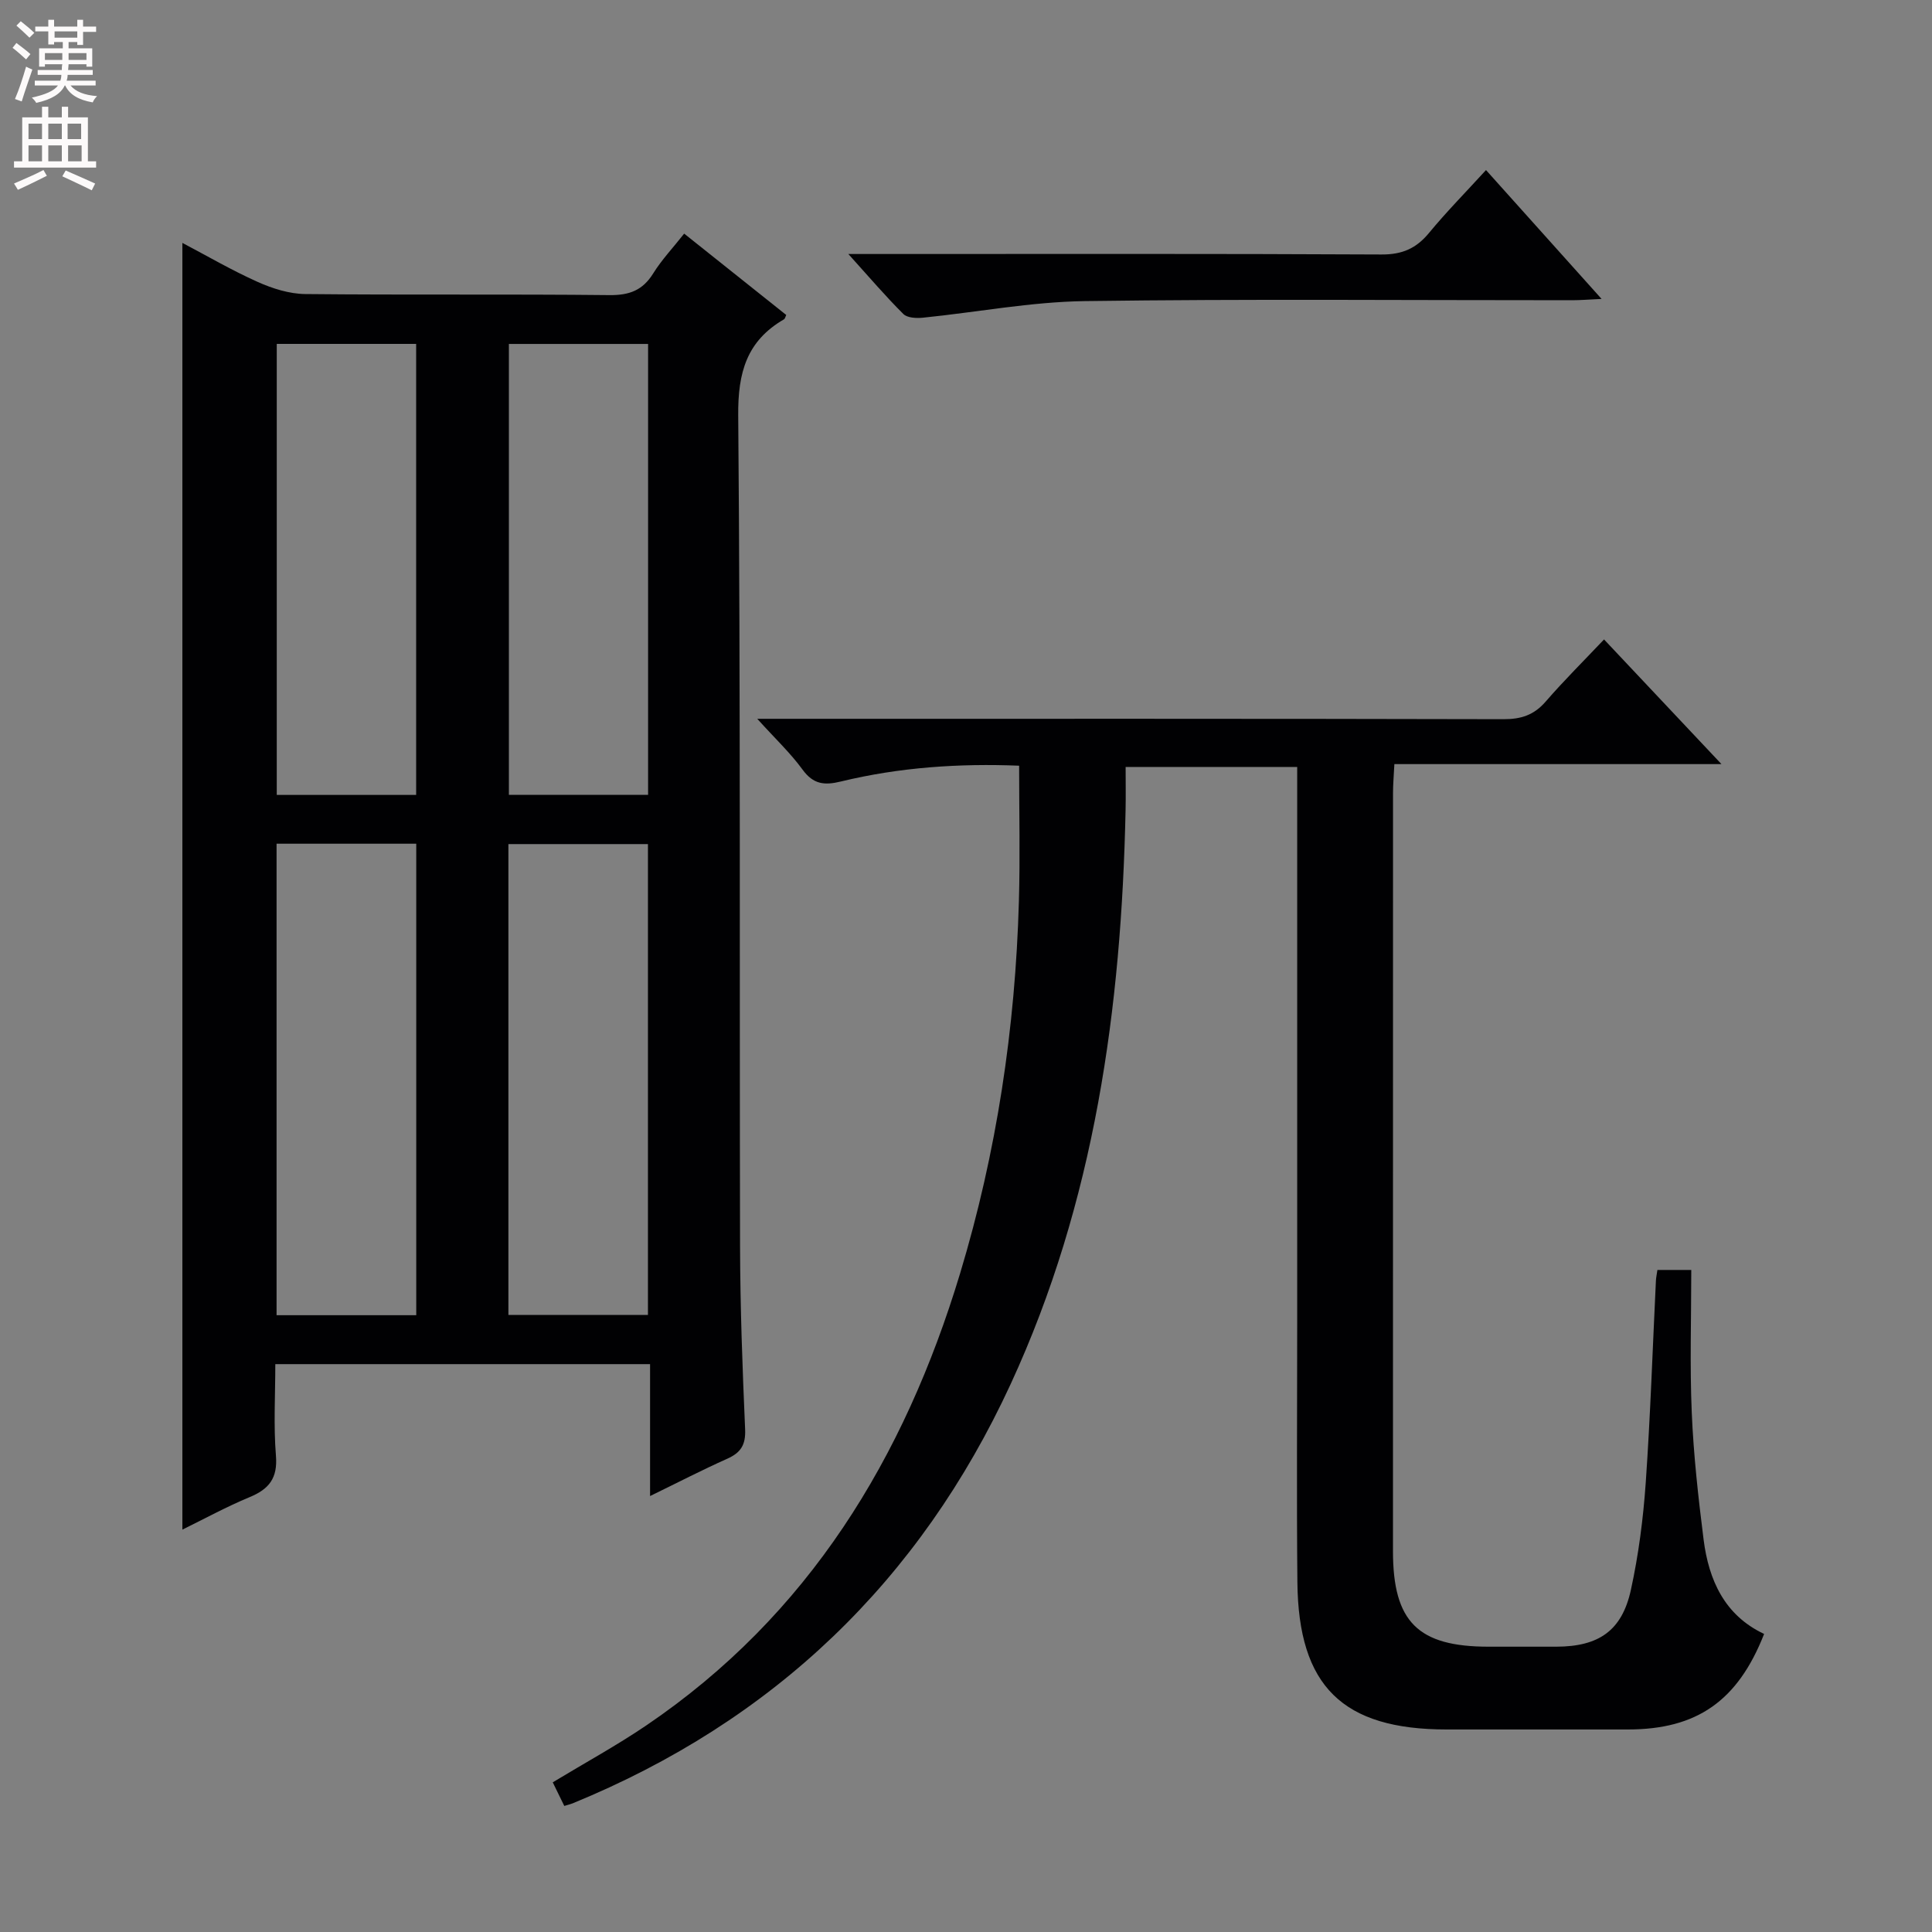 <svg enable-background="new 0 0 400 400" viewBox="0 0 400 400" xmlns="http://www.w3.org/2000/svg"><rect x="0" y="0" width="400" height="400" fill="#808080" stroke="none"/><g fill="#010103"><path d="m134.59 309.74c0-9.64 0-18.36 0-27.31-26.09 0-51.51 0-77.59 0 0 6.43-.38 12.73.13 18.95.38 4.66-1.42 6.92-5.46 8.59-4.84 2.01-9.47 4.55-13.91 6.72 0-88.9 0-177.54 0-266.4 5.04 2.65 10.19 5.66 15.59 8.08 3.06 1.37 6.54 2.47 9.84 2.51 21 .22 42-.01 63 .22 4.12.04 6.88-.99 9.06-4.51 1.74-2.8 4.05-5.24 6.4-8.22 7.16 5.71 14.15 11.27 21.13 16.84-.19.39-.25.77-.46.9-7.73 4.48-9.56 11.02-9.48 19.91.49 57.33.25 114.66.38 171.99.03 12.65.5 25.3 1.05 37.93.14 3.21-.91 4.83-3.71 6.08-5.1 2.27-10.05 4.84-15.97 7.72zm-48.41-37.44c0-32.79 0-65.12 0-97.62-9.83 0-19.24 0-28.92 0v97.62zm47.97-.05c0-32.75 0-65.11 0-97.49-9.87 0-19.29 0-28.89 0v97.49zm-76.85-201.05v93.38h28.86c0-31.21 0-62.23 0-93.38-9.75 0-19.05 0-28.86 0zm48.06.01v93.35h28.82c0-31.2 0-62.2 0-93.35-9.7 0-19 0-28.82 0z"/><path d="m211 158.53c-12.37-.5-24.75.32-36.9 3.27-3.43.84-5.72.59-7.94-2.46-2.49-3.42-5.63-6.37-9.38-10.52h6.53c49.33 0 98.66-.04 147.99.08 3.63.01 6.3-.86 8.7-3.63 3.81-4.39 7.94-8.49 12.1-12.88 8.18 8.69 15.79 16.76 24.31 25.81-23.22 0-45.23 0-67.72 0-.12 2.41-.28 4.17-.28 5.94-.01 52.33-.02 104.66-.01 156.99 0 14.67 5.17 19.8 19.81 19.8 4.67 0 9.33.01 14 0 8.77-.02 13.6-3.29 15.45-11.77 1.59-7.27 2.55-14.73 3.07-22.16.97-13.93 1.43-27.9 2.11-41.86.03-.64.18-1.28.31-2.21h7.01c0 9.95-.32 19.76.1 29.53.37 8.78 1.35 17.55 2.45 26.28 1.07 8.42 4.35 15.7 12.53 19.55-5.46 13.91-13.95 19.78-28.22 19.78-12.5 0-25 0-37.5 0-21.54 0-30.71-8.94-30.91-30.52-.17-17.83-.04-35.66-.04-53.5 0-36.33 0-72.66 0-108.99 0-1.96 0-3.93 0-6.27-11.89 0-23.28 0-35.52 0 0 3.01.05 5.94-.01 8.87-.86 41.04-6.38 81.18-23.79 118.89-18.84 40.8-49.11 69.79-90.73 86.83-.43.17-.89.27-1.69.52-.8-1.63-1.57-3.22-2.39-4.89 6.66-4.03 13.2-7.6 19.34-11.76 33.67-22.82 53.45-55.41 64.99-93.58 7.58-25.09 11.44-50.84 12.18-77.03.27-9.14.05-18.28.05-28.11z"/><path d="m175.64 52.59h7.01c34.46 0 68.92-.08 103.38.1 4.28.02 7.18-1.25 9.83-4.46 3.59-4.35 7.56-8.38 11.8-13.02 7.89 8.8 15.58 17.37 23.93 26.68-2.65.12-4.38.27-6.11.27-33.63.01-67.26-.29-100.88.18-11.2.16-22.36 2.31-33.56 3.44-1.32.13-3.19.04-4-.76-3.62-3.59-6.94-7.49-11.4-12.43z"/></g><path d="m2.6 9.9.8-1c.9.7 1.9 1.4 2.9 2.3l-.9 1.1c-1.1-1-2-1.8-2.8-2.4zm.5 10.6c.9-2.1 1.6-4.3 2.3-6.7.4.2.8.4 1.3.6-.7 2.1-1.5 4.3-2.2 6.6zm.3-15.2.9-.9c1 .8 2 1.6 2.8 2.4l-1 1c-.9-.9-1.8-1.7-2.7-2.5zm12.6-1.2h1.2v1.4h2.7v1.1h-2.7v2.7h-1.2v-.6h-1.8v1.3h4.9v3.8h-1.2v-.5h-3.7c0 .4-.1.9-.1 1.2h5.1v1h-5.2c0 .5-.1.9-.2 1.2h6v1h-5.2c1.1 1.3 2.9 2 5.5 2.2-.4.4-.7.8-.9 1.3-2.9-.5-4.8-1.6-5.7-3.5h-.1c-.8 1.7-2.7 2.9-5.9 3.6-.2-.4-.6-.8-.9-1.1 2.8-.6 4.6-1.4 5.4-2.5h-4.8v-1h5.3c.1-.3.2-.7.2-1.2h-4.9v-1h5c0-.4 0-.8.1-1.2h-3.6v.5h-1.2v-3.8h4.9v-1.3h-1.8v.5h-1.2v-2.7h-2.7v-1h2.7v-1.4h1.2v1.4h4.8zm-6.7 8.3h3.6c0-.4 0-.9 0-1.4h-3.6zm1.9-4.6h4.8v-1.3h-4.7v1.3zm6.7 3.2h-3.7v1.4h3.7z" fill="#fcfafa"/><path d="m8.7 22.1h1.3v2.2h2.8v-2.2h1.3v2.2h4.1v9.1h1.7v1.3h-17v-1.3h1.7v-9.1h4.1zm.3 13.1.7 1.2c-1.8.9-3.8 1.9-6 2.9-.2-.4-.5-.8-.8-1.3 2.3-1 4.4-1.9 6.1-2.8zm-3.1-6.4h2.8v-3.2h-2.8zm0 4.6h2.8v-3.3h-2.8zm4.1-4.6h2.8v-3.2h-2.8zm0 4.6h2.8v-3.3h-2.8zm3.6 1.9c2.1.9 4.1 1.8 6.1 2.7l-.7 1.4c-2.2-1.1-4.2-2-6.1-2.9zm3.2-9.7h-2.8v3.2h2.8zm-2.7 7.8h2.8v-3.3h-2.8z" fill="#fcfafa"/></svg>